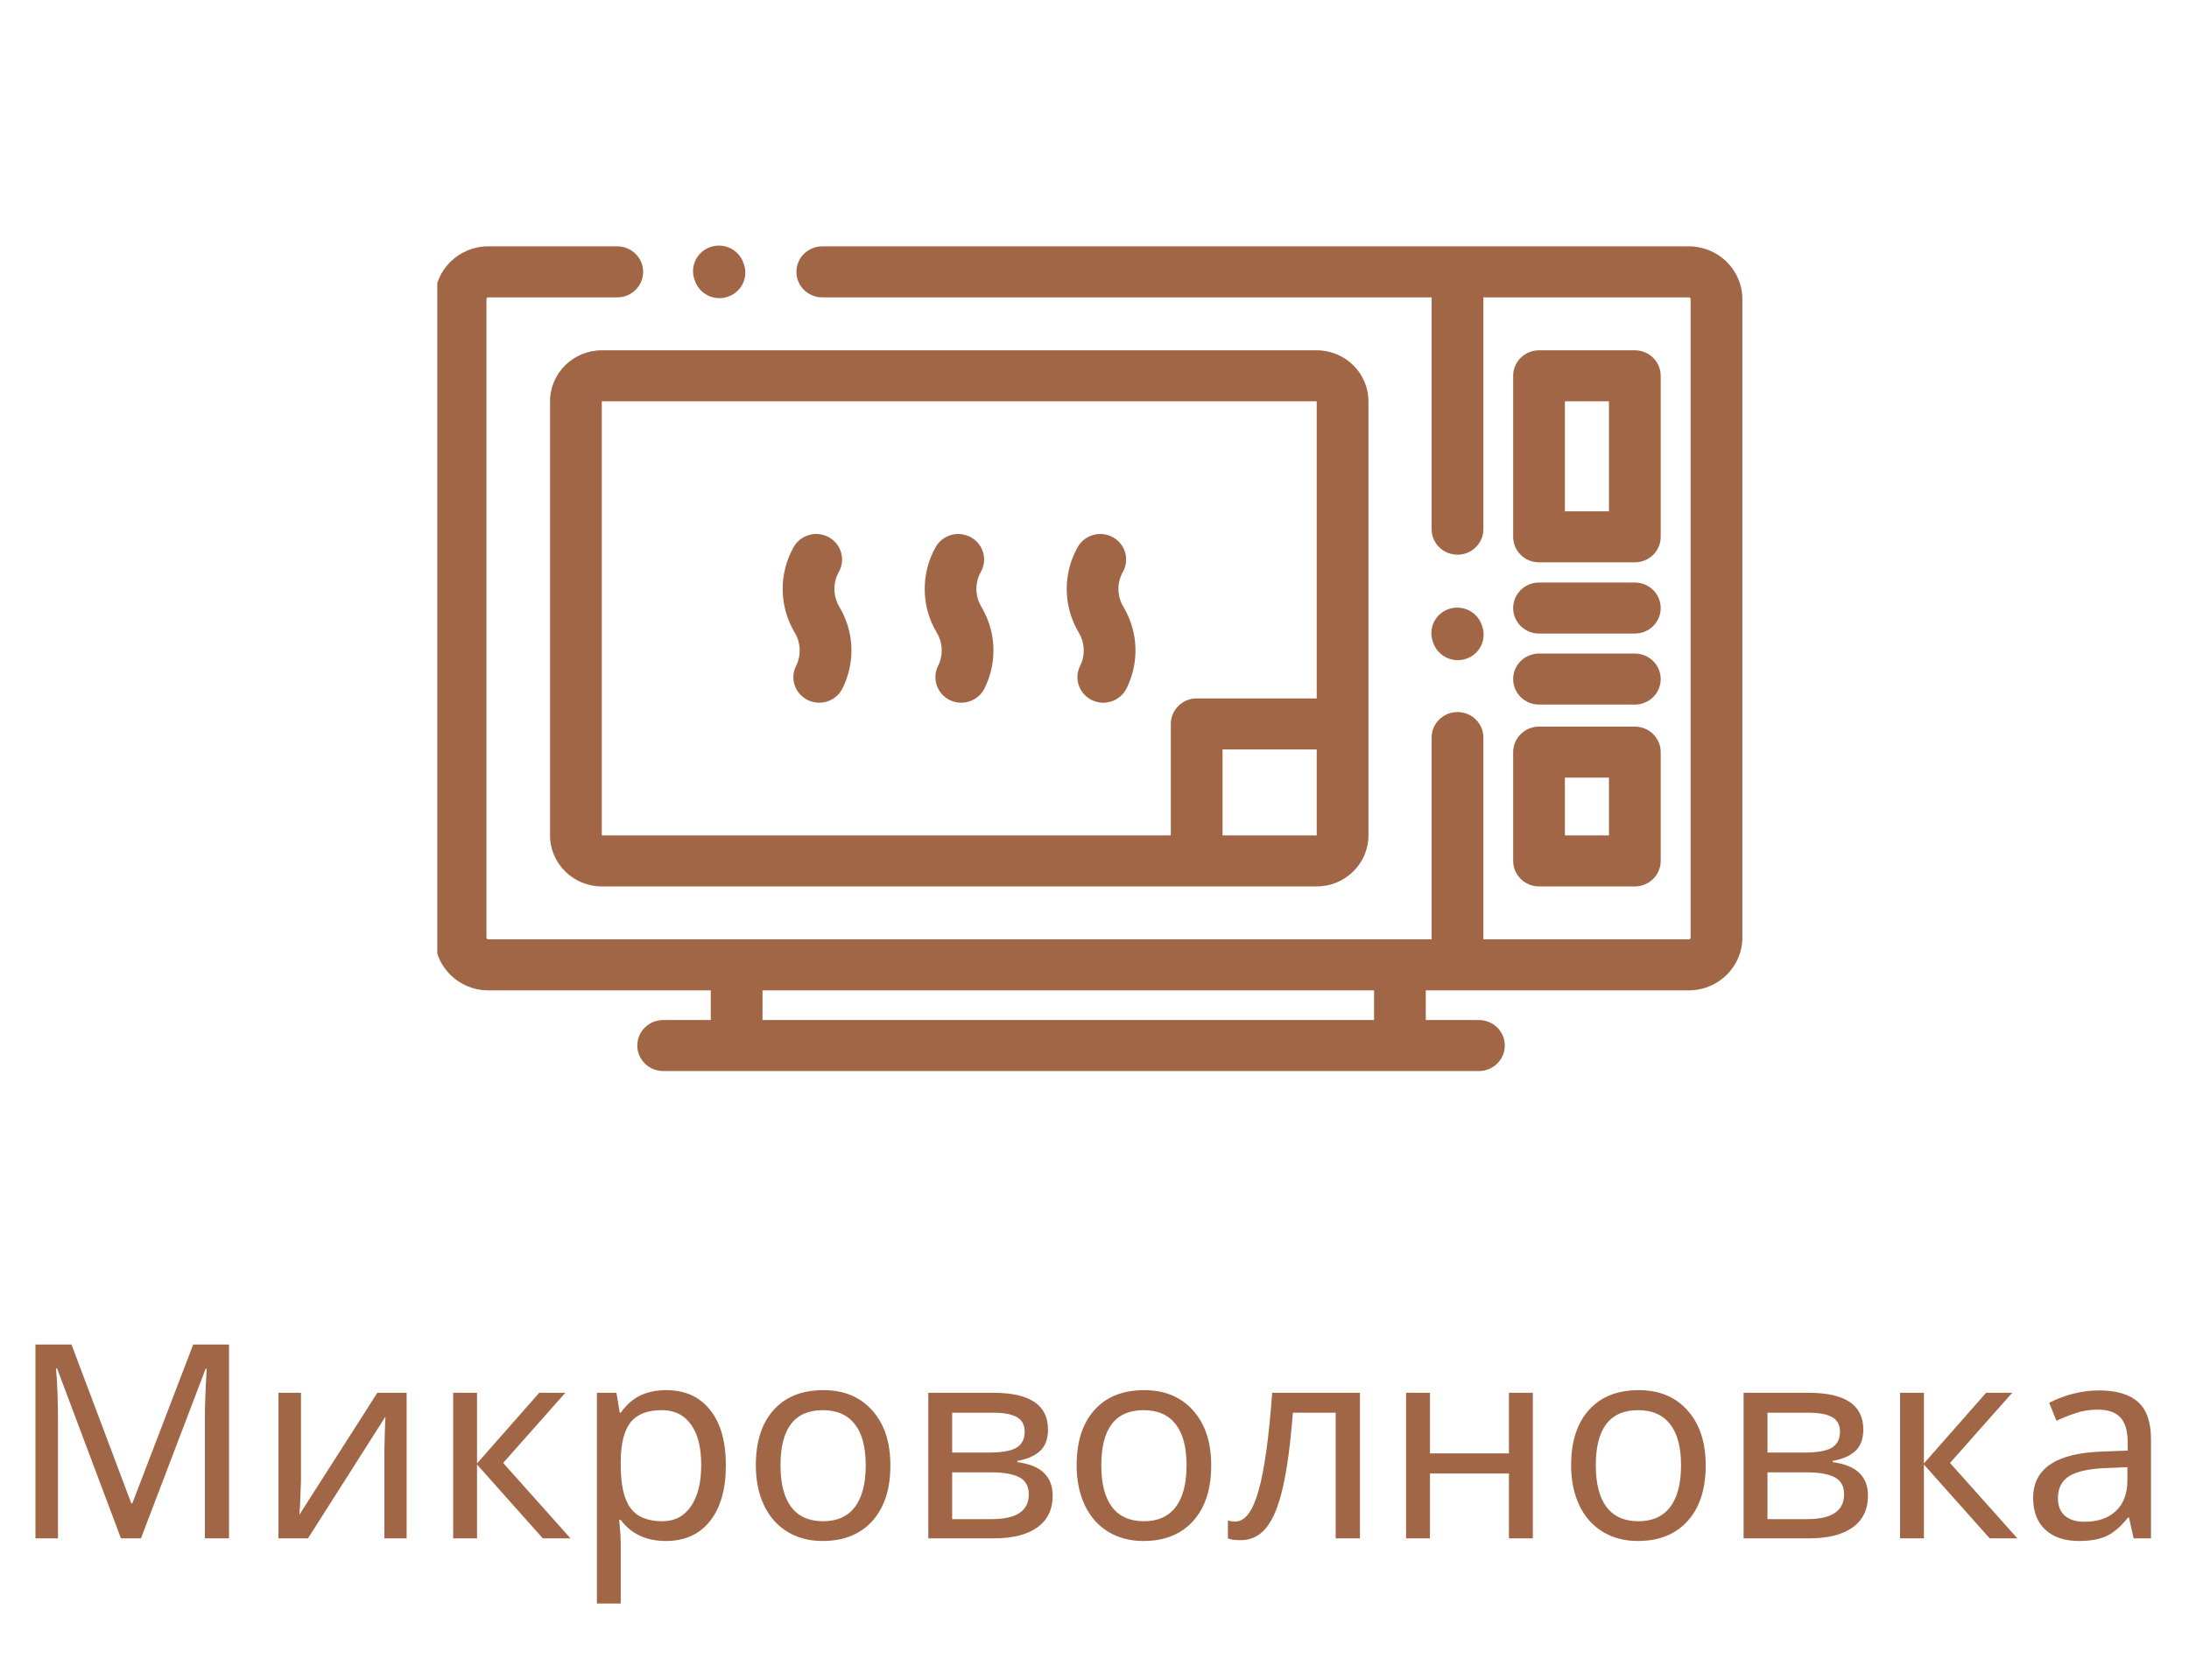 <svg width="129" height="99" viewBox="0 0 129 99" fill="none" xmlns="http://www.w3.org/2000/svg">
<g clip-path="url(#clip0)">
<path d="M99.526 14.52H48.458C47.616 14.52 46.933 15.194 46.933 16.024C46.933 16.854 47.616 17.527 48.458 17.527H84.368V31.19C84.368 32.02 85.05 32.694 85.892 32.694C86.734 32.694 87.417 32.02 87.417 31.19V17.527H99.526C99.584 17.527 99.63 17.573 99.63 17.63V55.262C99.63 55.319 99.584 55.366 99.526 55.366H87.417V43.472C87.417 42.642 86.734 41.968 85.892 41.968C85.05 41.968 84.368 42.642 84.368 43.472V55.366H28.772C28.715 55.366 28.668 55.319 28.668 55.262V17.63C28.668 17.573 28.715 17.527 28.772 17.527H36.377C37.219 17.527 37.901 16.854 37.901 16.023C37.901 15.194 37.219 14.52 36.377 14.52H28.772C27.034 14.52 25.619 15.915 25.619 17.63V55.262C25.619 56.977 27.034 58.372 28.772 58.372H41.887V60.121H39.082C38.24 60.121 37.557 60.795 37.557 61.624C37.557 62.455 38.24 63.128 39.082 63.128H87.154C87.996 63.128 88.679 62.455 88.679 61.624C88.679 60.795 87.996 60.121 87.154 60.121H84.023V58.372H99.526C101.264 58.372 102.679 56.977 102.679 55.262V17.63C102.679 15.915 101.264 14.52 99.526 14.52ZM80.975 60.121H44.936V58.372H80.975V60.121Z" fill="#A16646"/>
<path d="M90.696 33.145H96.343C97.185 33.145 97.867 32.472 97.867 31.642V22.151C97.867 21.32 97.185 20.647 96.343 20.647H90.696C89.855 20.647 89.172 21.32 89.172 22.151V31.642C89.172 32.472 89.855 33.145 90.696 33.145ZM92.221 23.654H94.818V30.138H92.221V23.654Z" fill="#A16646"/>
<path d="M90.696 37.342H96.343C97.185 37.342 97.867 36.669 97.867 35.839C97.867 35.008 97.185 34.335 96.343 34.335H90.696C89.855 34.335 89.172 35.008 89.172 35.839C89.172 36.669 89.855 37.342 90.696 37.342Z" fill="#A16646"/>
<path d="M90.696 41.528H96.343C97.185 41.528 97.867 40.855 97.867 40.025C97.867 39.195 97.185 38.521 96.343 38.521H90.696C89.855 38.521 89.172 39.195 89.172 40.025C89.172 40.855 89.855 41.528 90.696 41.528Z" fill="#A16646"/>
<path d="M89.172 50.742C89.172 51.573 89.855 52.246 90.696 52.246H96.343C97.185 52.246 97.867 51.573 97.867 50.742V44.331C97.867 43.501 97.185 42.828 96.343 42.828H90.696C89.855 42.828 89.172 43.501 89.172 44.331V50.742ZM92.221 45.834H94.818V49.239H92.221V45.834Z" fill="#A16646"/>
<path d="M32.415 23.654V49.239C32.415 50.897 33.783 52.246 35.464 52.246H77.595C79.276 52.246 80.644 50.897 80.644 49.239V23.654C80.644 21.997 79.276 20.647 77.595 20.647H35.464C33.783 20.647 32.415 21.996 32.415 23.654ZM77.595 49.239H72.046V44.172H77.595V49.239ZM77.595 41.165H70.523C69.681 41.165 68.998 41.839 68.998 42.669V49.239H35.464V23.654H77.595V41.165Z" fill="#A16646"/>
<path d="M40.962 16.571C41.183 17.188 41.77 17.573 42.398 17.573C42.567 17.573 42.739 17.545 42.907 17.485C43.701 17.208 44.116 16.349 43.835 15.566L43.802 15.477C43.521 14.694 42.649 14.285 41.856 14.563C41.063 14.84 40.648 15.7 40.929 16.482L40.962 16.571Z" fill="#A16646"/>
<path d="M84.472 37.91C84.693 38.526 85.281 38.91 85.908 38.91C86.077 38.91 86.249 38.883 86.418 38.824C87.211 38.546 87.626 37.687 87.345 36.904L87.313 36.815C87.031 36.032 86.159 35.623 85.366 35.901C84.573 36.178 84.158 37.038 84.439 37.82L84.472 37.91Z" fill="#A16646"/>
<path d="M46.911 39.252C46.54 39.997 46.851 40.897 47.606 41.264C47.822 41.369 48.052 41.419 48.278 41.419C48.841 41.419 49.382 41.11 49.647 40.578C50.415 39.04 50.345 37.239 49.461 35.761C49.085 35.133 49.074 34.346 49.434 33.708C49.843 32.982 49.577 32.067 48.841 31.663C48.105 31.26 47.178 31.522 46.769 32.248C45.886 33.814 45.912 35.746 46.835 37.29C47.195 37.892 47.224 38.625 46.911 39.252Z" fill="#A16646"/>
<path d="M55.281 39.252C54.909 39.996 55.22 40.898 55.975 41.265C56.192 41.37 56.421 41.419 56.647 41.419C57.21 41.419 57.751 41.11 58.016 40.579C58.784 39.04 58.714 37.239 57.83 35.761C57.454 35.133 57.444 34.346 57.803 33.708C58.212 32.982 57.947 32.067 57.211 31.664C56.475 31.261 55.547 31.522 55.138 32.248C54.255 33.815 54.281 35.746 55.205 37.29C55.565 37.892 55.593 38.625 55.281 39.252Z" fill="#A16646"/>
<path d="M63.65 39.252C63.279 39.996 63.59 40.897 64.345 41.264C64.562 41.369 64.791 41.419 65.017 41.419C65.579 41.419 66.121 41.11 66.386 40.578C67.154 39.04 67.084 37.239 66.2 35.761C65.824 35.133 65.813 34.346 66.173 33.708C66.582 32.982 66.317 32.067 65.581 31.663C64.844 31.26 63.917 31.522 63.508 32.248C62.625 33.814 62.651 35.746 63.575 37.29C63.934 37.892 63.963 38.624 63.65 39.252Z" fill="#A16646"/>
</g>
<path d="M7.128 90.671L3.362 80.655H3.299C3.378 81.489 3.417 82.517 3.417 83.741V90.671H2.089V79.249H4.214L7.737 88.608H7.799L11.385 79.249H13.495V90.671H12.073V83.647C12.073 82.866 12.109 81.874 12.182 80.671H12.12L8.307 90.671H7.128ZM17.737 82.093V87.327L17.674 88.843L17.643 89.28L22.237 82.093H23.963V90.671H22.651V85.616L22.674 84.53L22.713 83.499L18.151 90.671H16.409V82.093H17.737ZM31.776 82.093H33.315L29.651 86.226L33.62 90.671H31.987L28.112 86.319V90.671H26.706V82.093H28.112V86.257L31.776 82.093ZM39.237 90.827C38.086 90.827 37.2 90.413 36.581 89.585H36.487L36.518 89.905C36.56 90.311 36.581 90.674 36.581 90.991V94.515H35.175V82.093H36.331L36.518 83.265H36.581C36.914 82.796 37.3 82.457 37.737 82.249C38.175 82.041 38.68 81.936 39.253 81.936C40.367 81.936 41.232 82.325 41.846 83.101C42.466 83.871 42.776 84.96 42.776 86.366C42.776 87.767 42.466 88.861 41.846 89.647C41.227 90.434 40.357 90.827 39.237 90.827ZM39.003 83.116C38.154 83.116 37.539 83.356 37.159 83.835C36.784 84.314 36.591 85.067 36.581 86.093V86.366C36.581 87.528 36.773 88.369 37.159 88.89C37.544 89.405 38.169 89.663 39.034 89.663C39.753 89.663 40.312 89.371 40.714 88.788C41.12 88.205 41.323 87.392 41.323 86.351C41.323 85.304 41.12 84.504 40.714 83.952C40.312 83.395 39.742 83.116 39.003 83.116ZM52.471 86.366C52.471 87.767 52.117 88.861 51.409 89.647C50.7 90.434 49.721 90.827 48.471 90.827C47.695 90.827 47.008 90.647 46.409 90.288C45.81 89.924 45.349 89.403 45.026 88.726C44.703 88.049 44.542 87.262 44.542 86.366C44.542 84.97 44.891 83.884 45.589 83.108C46.286 82.327 47.266 81.936 48.526 81.936C49.734 81.936 50.693 82.335 51.401 83.132C52.115 83.924 52.471 85.002 52.471 86.366ZM45.995 86.366C45.995 87.444 46.206 88.265 46.628 88.827C47.055 89.384 47.682 89.663 48.51 89.663C49.328 89.663 49.95 89.384 50.378 88.827C50.805 88.265 51.018 87.444 51.018 86.366C51.018 85.288 50.802 84.478 50.37 83.936C49.943 83.39 49.315 83.116 48.487 83.116C46.825 83.116 45.995 84.2 45.995 86.366ZM61.76 84.257C61.76 84.809 61.604 85.231 61.292 85.522C60.979 85.809 60.534 86.004 59.956 86.108V86.179C60.68 86.278 61.206 86.494 61.534 86.827C61.867 87.155 62.034 87.598 62.034 88.155C62.034 88.968 61.734 89.59 61.135 90.022C60.542 90.455 59.685 90.671 58.565 90.671H54.706V82.093H58.55C60.69 82.093 61.76 82.814 61.76 84.257ZM60.628 88.077C60.628 87.598 60.44 87.262 60.065 87.069C59.69 86.877 59.141 86.78 58.417 86.78H56.112V89.538H58.448C59.901 89.538 60.628 89.051 60.628 88.077ZM60.385 84.382C60.385 83.981 60.229 83.694 59.917 83.522C59.609 83.351 59.143 83.265 58.518 83.265H56.112V85.616H58.26C59.026 85.616 59.57 85.522 59.893 85.335C60.221 85.142 60.385 84.825 60.385 84.382ZM71.378 86.366C71.378 87.767 71.023 88.861 70.315 89.647C69.607 90.434 68.628 90.827 67.378 90.827C66.602 90.827 65.914 90.647 65.315 90.288C64.716 89.924 64.255 89.403 63.932 88.726C63.609 88.049 63.448 87.262 63.448 86.366C63.448 84.97 63.797 83.884 64.495 83.108C65.193 82.327 66.172 81.936 67.432 81.936C68.641 81.936 69.599 82.335 70.307 83.132C71.021 83.924 71.378 85.002 71.378 86.366ZM64.901 86.366C64.901 87.444 65.112 88.265 65.534 88.827C65.961 89.384 66.588 89.663 67.417 89.663C68.234 89.663 68.857 89.384 69.284 88.827C69.711 88.265 69.924 87.444 69.924 86.366C69.924 85.288 69.708 84.478 69.276 83.936C68.849 83.39 68.221 83.116 67.393 83.116C65.732 83.116 64.901 84.2 64.901 86.366ZM80.143 90.671H78.713V83.265H76.19C76.044 85.14 75.846 86.614 75.596 87.686C75.352 88.754 75.029 89.538 74.628 90.038C74.232 90.533 73.724 90.78 73.104 90.78C72.766 90.78 72.518 90.744 72.362 90.671V89.616C72.471 89.658 72.617 89.679 72.799 89.679C73.372 89.679 73.828 89.075 74.167 87.866C74.51 86.658 74.779 84.733 74.971 82.093H80.143V90.671ZM84.268 82.093V85.663H88.924V82.093H90.331V90.671H88.924V86.851H84.268V90.671H82.862V82.093H84.268ZM100.518 86.366C100.518 87.767 100.164 88.861 99.456 89.647C98.747 90.434 97.768 90.827 96.518 90.827C95.742 90.827 95.055 90.647 94.456 90.288C93.857 89.924 93.396 89.403 93.073 88.726C92.75 88.049 92.588 87.262 92.588 86.366C92.588 84.97 92.938 83.884 93.635 83.108C94.333 82.327 95.312 81.936 96.573 81.936C97.781 81.936 98.74 82.335 99.448 83.132C100.161 83.924 100.518 85.002 100.518 86.366ZM94.042 86.366C94.042 87.444 94.253 88.265 94.674 88.827C95.102 89.384 95.729 89.663 96.557 89.663C97.375 89.663 97.997 89.384 98.424 88.827C98.852 88.265 99.065 87.444 99.065 86.366C99.065 85.288 98.849 84.478 98.417 83.936C97.99 83.39 97.362 83.116 96.534 83.116C94.872 83.116 94.042 84.2 94.042 86.366ZM109.807 84.257C109.807 84.809 109.651 85.231 109.339 85.522C109.026 85.809 108.581 86.004 108.003 86.108V86.179C108.727 86.278 109.253 86.494 109.581 86.827C109.914 87.155 110.081 87.598 110.081 88.155C110.081 88.968 109.781 89.59 109.182 90.022C108.589 90.455 107.732 90.671 106.612 90.671H102.753V82.093H106.596C108.737 82.093 109.807 82.814 109.807 84.257ZM108.674 88.077C108.674 87.598 108.487 87.262 108.112 87.069C107.737 86.877 107.187 86.78 106.464 86.78H104.159V89.538H106.495C107.948 89.538 108.674 89.051 108.674 88.077ZM108.432 84.382C108.432 83.981 108.276 83.694 107.964 83.522C107.656 83.351 107.19 83.265 106.565 83.265H104.159V85.616H106.307C107.073 85.616 107.617 85.522 107.94 85.335C108.268 85.142 108.432 84.825 108.432 84.382ZM117.042 82.093H118.581L114.917 86.226L118.885 90.671H117.253L113.378 86.319V90.671H111.971V82.093H113.378V86.257L117.042 82.093ZM125.737 90.671L125.464 89.452H125.401C124.974 89.989 124.547 90.353 124.12 90.546C123.698 90.733 123.164 90.827 122.518 90.827C121.674 90.827 121.013 90.606 120.534 90.163C120.055 89.72 119.815 89.095 119.815 88.288C119.815 86.549 121.187 85.637 123.932 85.554L125.385 85.499V84.991C125.385 84.34 125.245 83.861 124.964 83.554C124.682 83.241 124.232 83.085 123.612 83.085C123.159 83.085 122.729 83.153 122.323 83.288C121.922 83.424 121.544 83.575 121.19 83.741L120.76 82.686C121.193 82.457 121.664 82.278 122.174 82.147C122.685 82.017 123.19 81.952 123.69 81.952C124.727 81.952 125.497 82.181 126.003 82.64C126.508 83.098 126.76 83.827 126.76 84.827V90.671H125.737ZM122.839 89.694C123.625 89.694 124.242 89.483 124.69 89.061C125.143 88.634 125.37 88.03 125.37 87.249V86.476L124.104 86.53C123.12 86.567 122.401 86.723 121.948 86.999C121.5 87.275 121.276 87.71 121.276 88.304C121.276 88.752 121.411 89.095 121.682 89.335C121.958 89.575 122.344 89.694 122.839 89.694Z" fill="#A16646"/>
<defs>
<clipPath id="clip0">
<rect width="77.06" height="76" fill="white" transform="translate(25.77 0.671)"/>
</clipPath>
</defs>
</svg>
